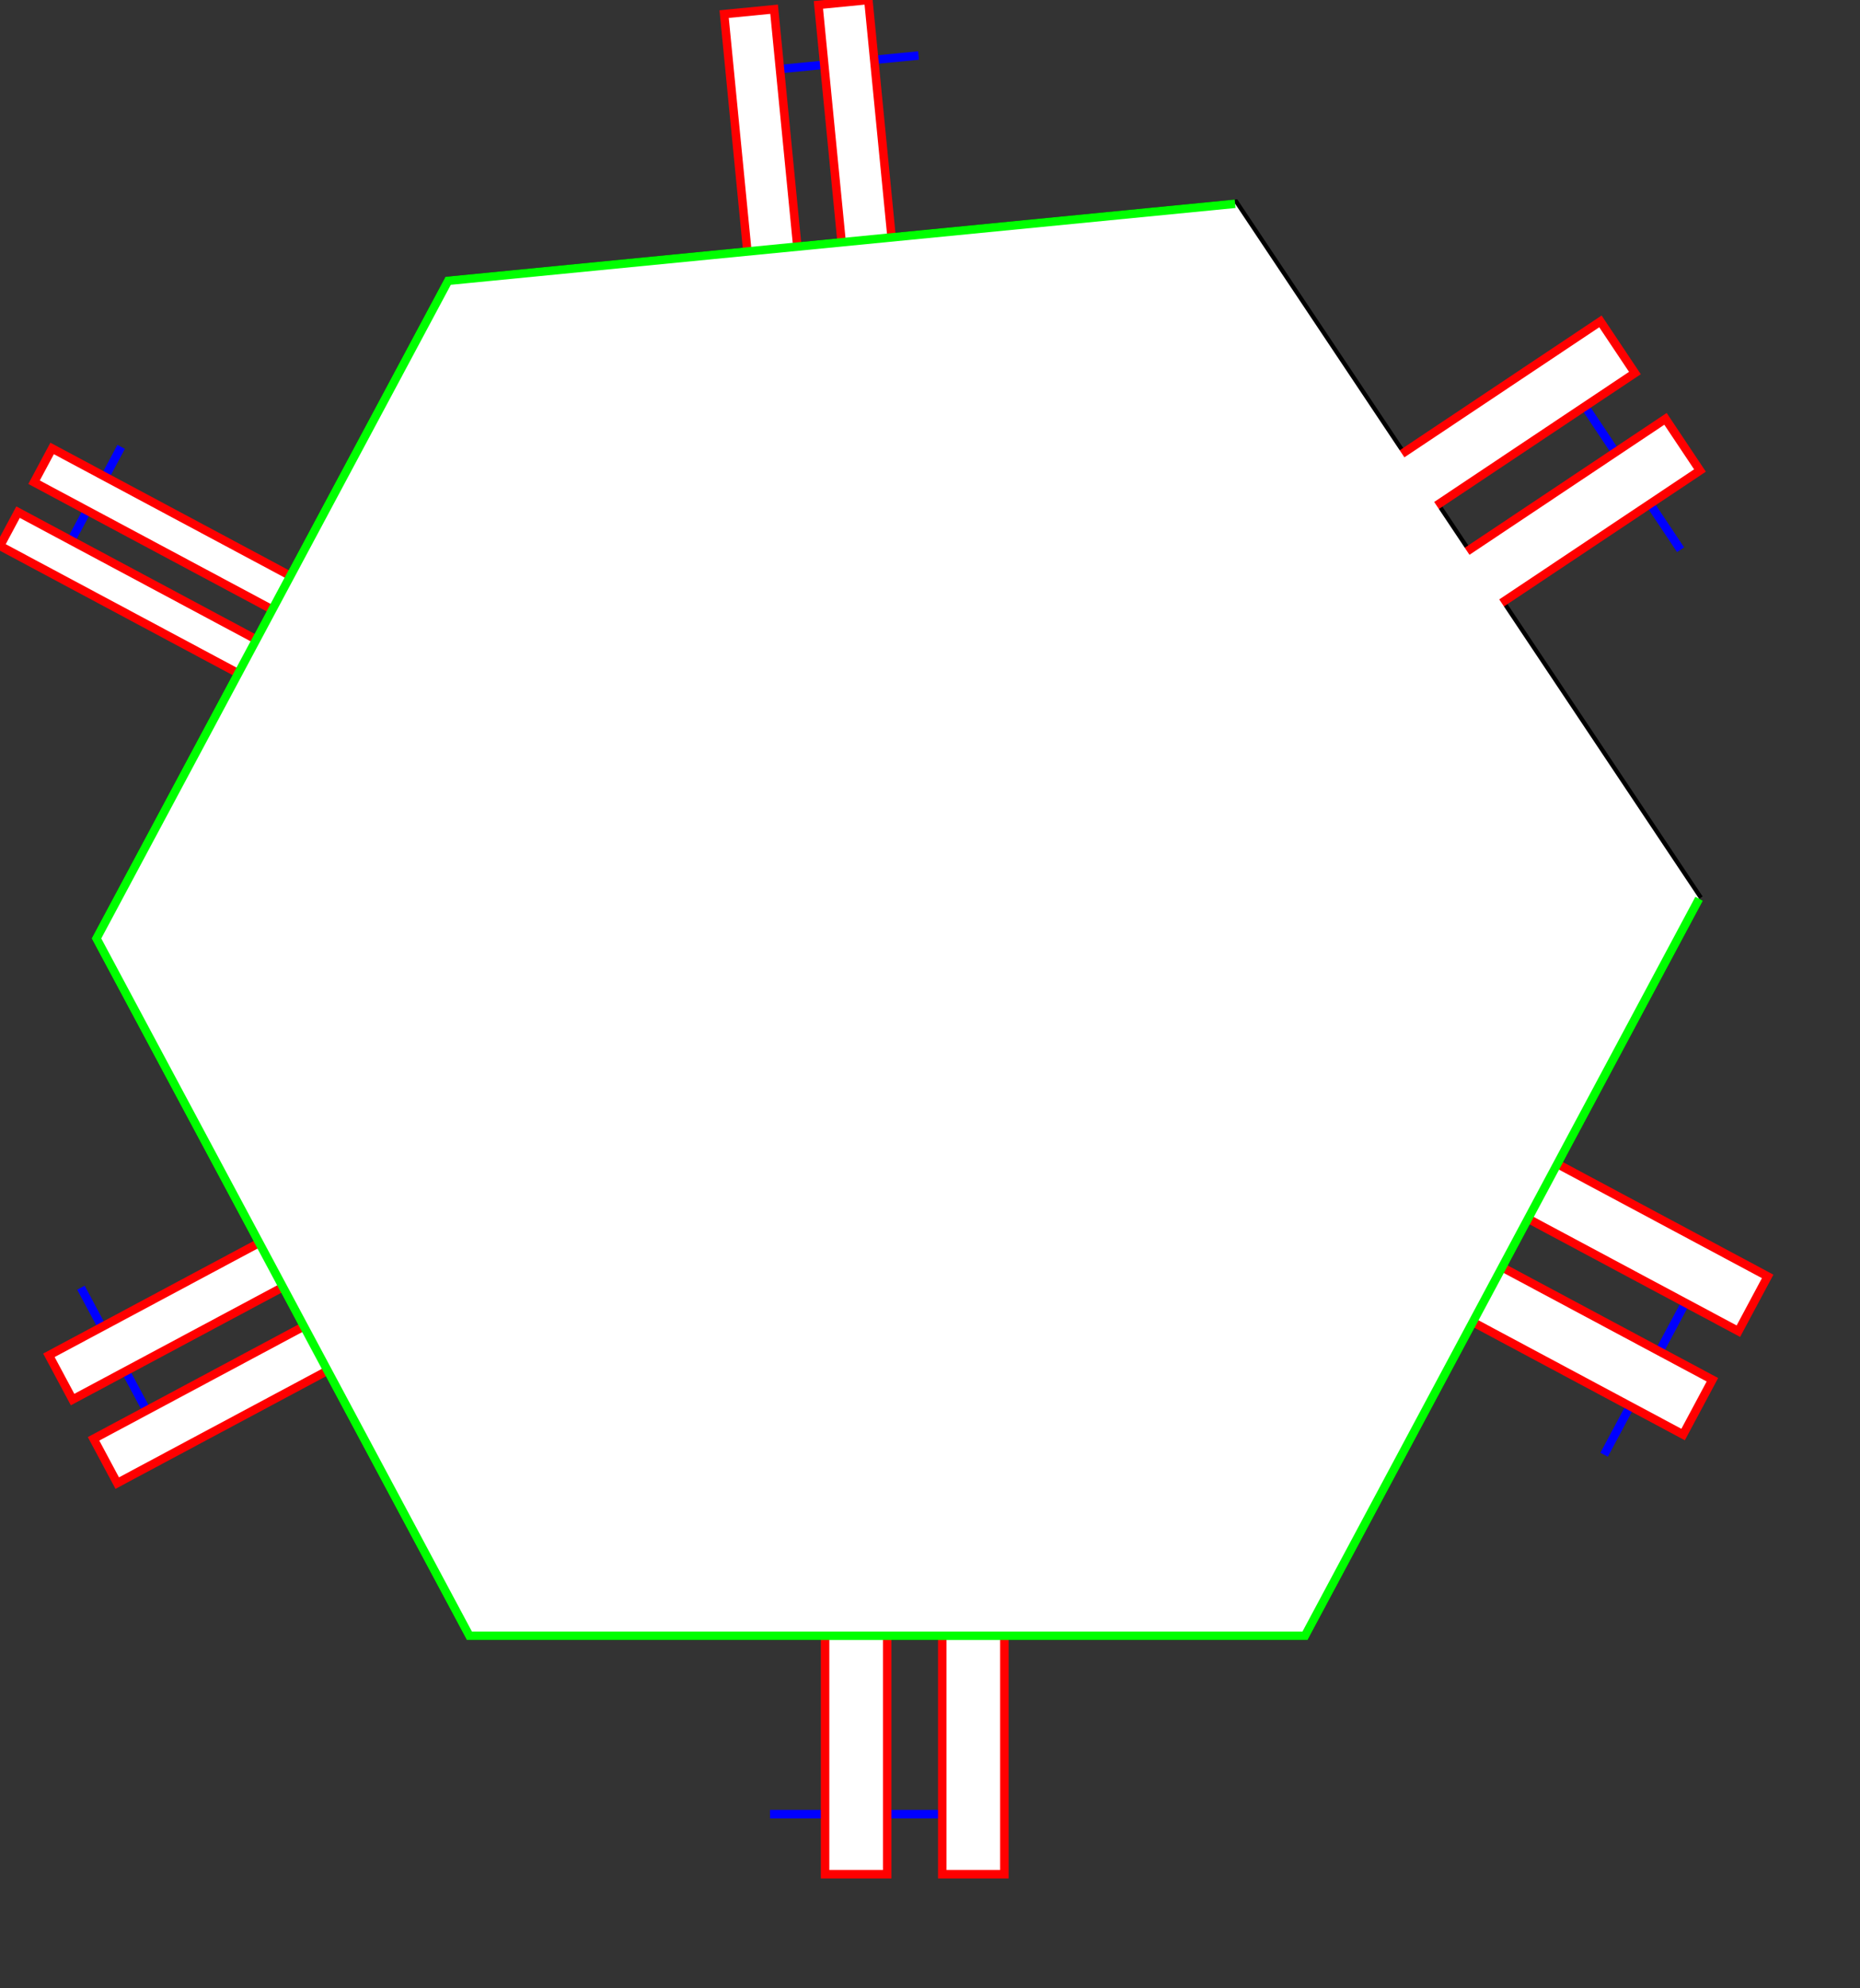 <?xml version="1.0" encoding="utf-8" ?>
<svg baseProfile="tiny" height="62mm" version="1.2" width="58mm" xmlns="http://www.w3.org/2000/svg" xmlns:ev="http://www.w3.org/2001/xml-events" xmlns:xlink="http://www.w3.org/1999/xlink"><rect width="100%" height="100%" fill="#333333" stroke="none"/><defs /><polyline fill="white" points="202.082,147.089 189.055,171.448" stroke="rgb(0%,0%,100%)" /><polyline fill="white" points="118.373,213.804 90.749,213.804" stroke="rgb(0%,0%,100%)" /><polyline fill="white" points="20.067,171.448 9.538,151.76" stroke="rgb(0%,0%,100%)" /><polyline fill="white" points="6.249,67.681 14.279,52.665" stroke="rgb(0%,0%,100%)" /><polyline fill="white" points="86.034,8.717 108.254,6.542" stroke="rgb(0%,0%,100%)" /><polyline fill="white" points="182.726,41.811 198.064,64.785" stroke="rgb(0%,0%,100%)" /><polyline fill="white" points="200.251,105.928 153.806,192.78 55.316,192.78 11.368,110.6 52.817,33.093 145.566,24.015 200.251,105.928" stroke="rgb(0%,0%,0%)" /><polyline fill="white" points="162.767,126.064 208.331,150.43 204.879,156.886 159.315,132.52 156.254,138.244 201.817,162.61 198.365,169.066 152.802,144.699 149.74,150.424 118.373,169.221 118.373,220.89 111.052,220.89 111.052,169.221 104.561,169.221 104.561,220.89 97.24,220.89 97.24,169.221 90.749,169.221 59.381,150.424 13.817,174.79 11.027,169.573 56.591,145.207 54.117,140.58 8.553,164.946 5.763,159.729 51.327,135.363 48.853,130.736 51.834,92.058 0.0,64.339 2.128,60.36 53.962,88.079 55.849,84.55 4.015,56.831 6.143,52.852 57.977,80.571 59.864,77.043 90.377,53.088 85.344,1.664 91.232,1.087 96.265,52.511 101.487,52 96.454,0.576 102.342,0.0 107.375,51.424 112.597,50.913 145.646,66.565 188.62,37.876 192.684,43.964 149.711,72.653 153.315,78.052 196.289,49.363 200.353,55.452 157.38,84.14 160.984,89.539 162.767,126.064" stroke="rgb(100%,0%,0%)" /><polyline fill="white" points="200.251,105.928 153.806,192.78 55.316,192.78 11.368,110.6 52.817,33.093 145.566,24.015" stroke="rgb(0%,100%,0%)" /></svg>